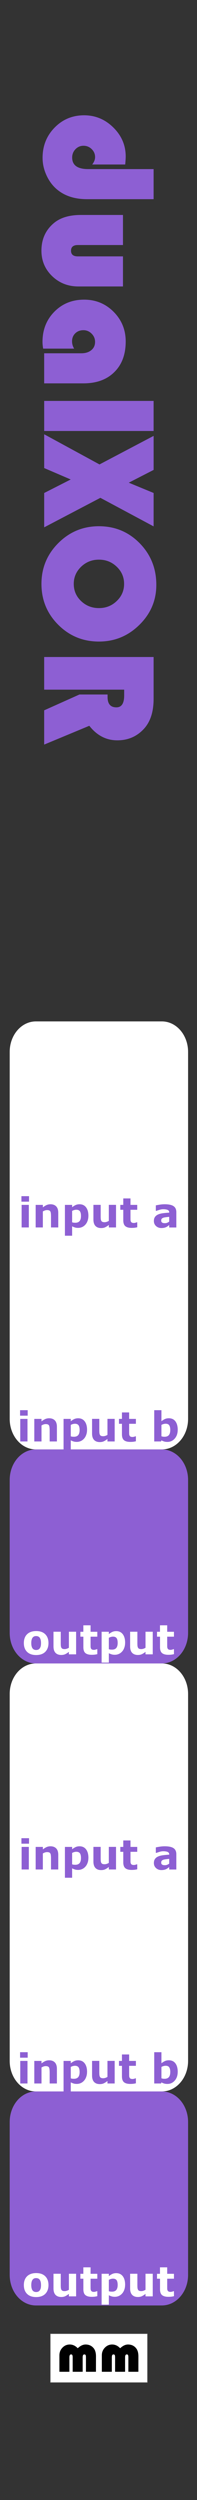 <?xml version="1.0" encoding="UTF-8" standalone="no"?>
<!-- Created with Inkscape (http://www.inkscape.org/) -->

<svg
   xmlns:dc="http://purl.org/dc/elements/1.1/"
   xmlns:cc="http://creativecommons.org/ns#"
   xmlns:rdf="http://www.w3.org/1999/02/22-rdf-syntax-ns#"
   xmlns:svg="http://www.w3.org/2000/svg"
   xmlns="http://www.w3.org/2000/svg"
   xmlns:sodipodi="http://sodipodi.sourceforge.net/DTD/sodipodi-0.dtd"
   xmlns:inkscape="http://www.inkscape.org/namespaces/inkscape"
   width="10.16mm"
   height="128.5mm"
   viewBox="0 0 10.16 128.5"
   version="1.1"
   id="svg8"
   inkscape:version="0.92.3 (2405546, 2018-03-11)"
   sodipodi:docname="DualXOR.svg">
  <rect x="0" y="0" width="10.16" height="128.5" fill="#333333" stroke="none"/>
  <defs
     id="defs2" />
  <sodipodi:namedview
     id="base"
     pagecolor="#ffffff"
     bordercolor="#666666"
     borderopacity="1.0"
     inkscape:pageopacity="0.0"
     inkscape:pageshadow="2"
     inkscape:zoom="11.2"
     inkscape:cx="6.5308409"
     inkscape:cy="35.88751"
     inkscape:document-units="mm"
     inkscape:current-layer="g1162"
     showgrid="true"
     inkscape:window-width="1920"
     inkscape:window-height="1027"
     inkscape:window-x="-8"
     inkscape:window-y="22"
     inkscape:window-maximized="1"
     inkscape:pagecheckerboard="true"
     inkscape:snap-to-guides="true"
     showguides="true"
     inkscape:guide-bbox="true"
     inkscape:snap-page="true"
     inkscape:snap-bbox="true"
     inkscape:snap-bbox-edge-midpoints="false"
     inkscape:snap-bbox-midpoints="true"
     inkscape:snap-object-midpoints="true"
     inkscape:snap-others="false"
     inkscape:object-nodes="false"
     inkscape:snap-nodes="true"
     inkscape:measure-start="-12.2321,122.857"
     inkscape:measure-end="-11.6964,83.125"
     inkscape:bbox-paths="false"
     inkscape:showpageshadow="false">
    <inkscape:grid
       type="xygrid"
       id="grid5221"
       units="mm"
       originx="0"
       originy="0"
       spacingx="0.1"
       spacingy="0.1"
       enabled="true"
       visible="true" />
    <sodipodi:guide
       position="5.1,27"
       orientation="1,0"
       id="guide5243"
       inkscape:locked="false" />
    <sodipodi:guide
       position="0.5,53.75"
       orientation="1,0"
       id="guide5245"
       inkscape:locked="false" />
    <sodipodi:guide
       position="9.7,27.1"
       orientation="1,0"
       id="guide5247"
       inkscape:locked="false" />
    <sodipodi:guide
       position="7.5,122.5"
       orientation="0,1"
       id="guide5258"
       inkscape:locked="false" />
    <sodipodi:guide
       position="15,87"
       orientation="0,1"
       id="guide921"
       inkscape:locked="false" />
    <sodipodi:guide
       position="14,32"
       orientation="0,1"
       id="guide927"
       inkscape:locked="false" />
    <sodipodi:guide
       position="12.5,43"
       orientation="0,1"
       id="guide931"
       inkscape:locked="false" />
    <sodipodi:guide
       position="10.5,21"
       orientation="0,1"
       id="guide1035"
       inkscape:locked="false" />
    <sodipodi:guide
       position="10.5,10"
       orientation="0,1"
       id="guide1037"
       inkscape:locked="false" />
    <sodipodi:guide
       position="14.5,54"
       orientation="0,1"
       id="guide1105"
       inkscape:locked="false" />
    <sodipodi:guide
       position="14.5,65"
       orientation="0,1"
       id="guide1107"
       inkscape:locked="false" />
    <sodipodi:guide
       position="14,76"
       orientation="0,1"
       id="guide1109"
       inkscape:locked="false" />
  </sodipodi:namedview>
  <g
     inkscape:label="Layer 1"
     inkscape:groupmode="layer"
     id="layer1"
     transform="translate(0,-168.5)"
     style="display:inline">
    <g
       style="display:inline;fill:#ff0000"
       id="g1162">
      <path
         id="rect182"
         d="M 1.853,276 H 8.347 C 9.097,276 9.7,276.701 9.7,277.571 v 7.857 C 9.7,286.299 9.097,287 8.347,287 H 1.853 c -0.75,0 -1.353,-0.701 -1.353,-1.571 v -7.857 C 0.5,276.701 1.103,276 1.853,276 Z"
         style="fill:#8d5fd3;fill-opacity:1;stroke-width:0.292"
         inkscape:connector-curvature="0" />
      <g
         aria-label="output"
         style="font-style:normal;font-variant:normal;font-weight:bold;font-stretch:normal;font-size:8.467px;line-height:1.25;font-family:'Bauhaus 93';-inkscape-font-specification:'Bauhaus 93 Bold';letter-spacing:0px;word-spacing:0px;display:inline;fill:#ffffff;fill-opacity:1;stroke:none;stroke-width:0.07"
         id="text18831-64-6-0">
        <path
           d="m 2.5,285.953 q 0,0.286 -0.167,0.452 -0.166,0.164 -0.468,0.164 -0.302,0 -0.469,-0.164 -0.166,-0.165 -0.166,-0.452 0,-0.288 0.167,-0.453 0.168,-0.164 0.468,-0.164 0.304,0 0.469,0.165 0.166,0.165 0.166,0.452 z m -0.458,0.282 q 0.036,-0.044 0.054,-0.106 0.019,-0.063 0.019,-0.174 0,-0.102 -0.019,-0.172 -0.019,-0.069 -0.052,-0.111 -0.033,-0.042 -0.08,-0.06 -0.047,-0.018 -0.1,-0.018 -0.054,0 -0.096,0.015 -0.041,0.015 -0.08,0.058 -0.034,0.04 -0.055,0.111 -0.02,0.07 -0.02,0.177 0,0.095 0.018,0.165 0.018,0.069 0.052,0.112 0.033,0.04 0.079,0.059 0.047,0.019 0.105,0.019 0.051,0 0.096,-0.017 0.047,-0.018 0.079,-0.058 z"
           style="font-style:normal;font-variant:normal;font-weight:bold;font-stretch:normal;font-size:2.117px;font-family:sans-serif;-inkscape-font-specification:'sans-serif Bold';text-align:center;text-anchor:middle;fill:#ffffff;fill-opacity:1;stroke-width:0.07"
           id="path19835"
           inkscape:connector-curvature="0" />
        <path
           d="M 3.925,286.533 H 3.553 v -0.128 q -0.103,0.079 -0.189,0.12 -0.086,0.04 -0.205,0.04 -0.192,0 -0.297,-0.111 -0.103,-0.111 -0.103,-0.327 v -0.756 h 0.374 v 0.576 q 0,0.088 0.005,0.147 0.006,0.058 0.027,0.096 0.02,0.038 0.059,0.056 0.04,0.018 0.112,0.018 0.048,0 0.105,-0.018 0.058,-0.018 0.112,-0.052 v -0.823 h 0.372 z"
           style="font-style:normal;font-variant:normal;font-weight:bold;font-stretch:normal;font-size:2.117px;font-family:sans-serif;-inkscape-font-specification:'sans-serif Bold';text-align:center;text-anchor:middle;fill:#ffffff;fill-opacity:1;stroke-width:0.07"
           id="path19837"
           inkscape:connector-curvature="0" />
        <path
           d="m 5.019,286.523 q -0.06,0.015 -0.127,0.024 -0.067,0.009 -0.164,0.009 -0.217,0 -0.323,-0.088 -0.105,-0.088 -0.105,-0.301 V 285.625 H 4.146 v -0.252 h 0.153 v -0.332 h 0.372 v 0.332 h 0.348 v 0.252 H 4.671 v 0.411 q 0,0.061 0.001,0.106 0.001,0.045 0.017,0.082 0.014,0.036 0.051,0.058 0.037,0.021 0.107,0.021 0.029,0 0.075,-0.012 0.048,-0.012 0.066,-0.023 h 0.031 z"
           style="font-style:normal;font-variant:normal;font-weight:bold;font-stretch:normal;font-size:2.117px;font-family:sans-serif;-inkscape-font-specification:'sans-serif Bold';text-align:center;text-anchor:middle;fill:#ffffff;fill-opacity:1;stroke-width:0.07"
           id="path19839"
           inkscape:connector-curvature="0" />
        <path
           d="m 6.452,285.937 q 0,0.144 -0.044,0.261 -0.043,0.118 -0.115,0.194 -0.074,0.081 -0.168,0.122 -0.094,0.041 -0.202,0.041 -0.099,0 -0.168,-0.022 -0.069,-0.021 -0.142,-0.059 v 0.484 H 5.241 v -1.586 h 0.372 v 0.121 q 0.086,-0.068 0.175,-0.111 0.09,-0.042 0.207,-0.042 0.217,0 0.337,0.159 0.121,0.159 0.121,0.437 z m -0.383,0.007 q 0,-0.17 -0.058,-0.246 -0.058,-0.076 -0.183,-0.076 -0.053,0 -0.109,0.017 -0.056,0.015 -0.106,0.045 v 0.584 q 0.037,0.015 0.08,0.019 0.042,0.004 0.084,0.004 0.148,0 0.22,-0.086 0.072,-0.087 0.072,-0.26 z"
           style="font-style:normal;font-variant:normal;font-weight:bold;font-stretch:normal;font-size:2.117px;font-family:sans-serif;-inkscape-font-specification:'sans-serif Bold';text-align:center;text-anchor:middle;fill:#ffffff;fill-opacity:1;stroke-width:0.07"
           id="path19841"
           inkscape:connector-curvature="0" />
        <path
           d="M 7.877,286.533 H 7.505 v -0.128 q -0.103,0.079 -0.189,0.12 -0.086,0.04 -0.205,0.04 -0.192,0 -0.297,-0.111 -0.103,-0.111 -0.103,-0.327 v -0.756 h 0.374 v 0.576 q 0,0.088 0.005,0.147 0.006,0.058 0.027,0.096 0.02,0.038 0.059,0.056 0.04,0.018 0.112,0.018 0.048,0 0.105,-0.018 0.058,-0.018 0.112,-0.052 v -0.823 h 0.372 z"
           style="font-style:normal;font-variant:normal;font-weight:bold;font-stretch:normal;font-size:2.117px;font-family:sans-serif;-inkscape-font-specification:'sans-serif Bold';text-align:center;text-anchor:middle;fill:#ffffff;fill-opacity:1;stroke-width:0.07"
           id="path19843"
           inkscape:connector-curvature="0" />
        <path
           d="m 8.972,286.523 q -0.06,0.015 -0.127,0.024 -0.067,0.009 -0.164,0.009 -0.217,0 -0.323,-0.088 -0.105,-0.088 -0.105,-0.301 V 285.625 H 8.098 v -0.252 h 0.153 v -0.332 h 0.372 v 0.332 h 0.348 v 0.252 H 8.623 v 0.411 q 0,0.061 0.001,0.106 0.001,0.045 0.017,0.082 0.014,0.036 0.051,0.058 0.037,0.021 0.107,0.021 0.029,0 0.075,-0.012 0.048,-0.012 0.066,-0.023 h 0.031 z"
           style="font-style:normal;font-variant:normal;font-weight:bold;font-stretch:normal;font-size:2.117px;font-family:sans-serif;-inkscape-font-specification:'sans-serif Bold';text-align:center;text-anchor:middle;fill:#ffffff;fill-opacity:1;stroke-width:0.07"
           id="path19845"
           inkscape:connector-curvature="0" />
      </g>
    </g>
    <g
       style="display:inline"
       id="g1150"
       transform="translate(0,212.5)">
      <path
         id="rect180-5"
         d="m 0.5,51.5 h 9.2 v 3 H 0.5 Z"
         style="fill:#ffffff;fill-opacity:1;stroke-width:0.285"
         inkscape:connector-curvature="0" />
      <path
         id="rect182-7"
         d="M 1.853,52.5 H 8.347 C 9.097,52.5 9.7,53.201 9.7,54.071 v 7.857 C 9.7,62.799 9.097,63.5 8.347,63.5 H 1.853 C 1.103,63.5 0.5,62.799 0.5,61.929 V 54.071 C 0.5,53.201 1.103,52.5 1.853,52.5 Z"
         style="fill:#ffffff;fill-opacity:1;stroke-width:0.292"
         inkscape:connector-curvature="0" />
      <g
         aria-label="input b"
         style="font-style:normal;font-variant:normal;font-weight:bold;font-stretch:normal;font-size:8.467px;line-height:1.25;font-family:'Bauhaus 93';-inkscape-font-specification:'Bauhaus 93 Bold';letter-spacing:0px;word-spacing:0px;display:inline;fill:#8d5fd3;fill-opacity:1;stroke:none;stroke-width:0.07"
         id="text18831-64-2">
        <path
           d="M 1.418,63.091 H 1.045 V 61.931 H 1.418 Z M 1.428,61.765 H 1.035 V 61.483 H 1.428 Z"
           style="font-style:normal;font-variant:normal;font-weight:bold;font-stretch:normal;font-size:2.117px;font-family:sans-serif;-inkscape-font-specification:'sans-serif Bold';text-align:center;text-anchor:middle;fill:#8d5fd3;fill-opacity:1;stroke-width:0.07"
           id="path19822"
           inkscape:connector-curvature="0" />
        <path
           d="M 2.935,63.091 H 2.561 v -0.576 q 0,-0.07 -0.007,-0.14 -0.007,-0.07 -0.025,-0.103 -0.021,-0.038 -0.061,-0.056 -0.039,-0.018 -0.111,-0.018 -0.051,0 -0.103,0.017 -0.052,0.017 -0.113,0.053 v 0.823 H 1.769 V 61.931 h 0.372 v 0.128 q 0.099,-0.078 0.19,-0.119 0.092,-0.041 0.204,-0.041 0.188,0 0.294,0.11 0.106,0.11 0.106,0.328 z"
           style="font-style:normal;font-variant:normal;font-weight:bold;font-stretch:normal;font-size:2.117px;font-family:sans-serif;-inkscape-font-specification:'sans-serif Bold';text-align:center;text-anchor:middle;fill:#8d5fd3;fill-opacity:1;stroke-width:0.07"
           id="path19824"
           inkscape:connector-curvature="0" />
        <path
           d="m 4.489,62.495 q 0,0.144 -0.044,0.261 -0.043,0.118 -0.115,0.194 -0.074,0.081 -0.168,0.122 -0.094,0.041 -0.202,0.041 -0.099,0 -0.168,-0.022 -0.069,-0.021 -0.142,-0.059 v 0.484 h -0.372 V 61.931 h 0.372 v 0.121 q 0.086,-0.068 0.175,-0.111 0.09,-0.042 0.207,-0.042 0.217,0 0.337,0.159 0.121,0.159 0.121,0.437 z m -0.383,0.007 q 0,-0.169 -0.058,-0.246 -0.058,-0.076 -0.183,-0.076 -0.053,0 -0.109,0.017 -0.056,0.015 -0.106,0.045 v 0.584 q 0.037,0.014 0.08,0.019 0.042,0.004 0.084,0.004 0.148,0 0.22,-0.086 0.072,-0.087 0.072,-0.26 z"
           style="font-style:normal;font-variant:normal;font-weight:bold;font-stretch:normal;font-size:2.117px;font-family:sans-serif;-inkscape-font-specification:'sans-serif Bold';text-align:center;text-anchor:middle;fill:#8d5fd3;fill-opacity:1;stroke-width:0.07"
           id="path19826"
           inkscape:connector-curvature="0" />
        <path
           d="M 5.914,63.091 H 5.542 v -0.128 q -0.103,0.079 -0.189,0.12 -0.086,0.04 -0.205,0.04 -0.192,0 -0.297,-0.111 -0.103,-0.111 -0.103,-0.327 v -0.756 h 0.374 v 0.576 q 0,0.088 0.005,0.147 0.006,0.058 0.027,0.096 0.02,0.038 0.059,0.056 0.04,0.018 0.112,0.018 0.048,0 0.105,-0.018 0.058,-0.018 0.112,-0.052 v -0.823 h 0.372 z"
           style="font-style:normal;font-variant:normal;font-weight:bold;font-stretch:normal;font-size:2.117px;font-family:sans-serif;-inkscape-font-specification:'sans-serif Bold';text-align:center;text-anchor:middle;fill:#8d5fd3;fill-opacity:1;stroke-width:0.07"
           id="path19828"
           inkscape:connector-curvature="0" />
        <path
           d="m 7.009,63.081 q -0.06,0.015 -0.127,0.024 -0.067,0.009 -0.164,0.009 -0.217,0 -0.323,-0.088 Q 6.289,62.938 6.289,62.725 V 62.183 H 6.136 v -0.252 h 0.153 v -0.332 h 0.372 v 0.332 h 0.348 v 0.252 H 6.661 v 0.411 q 0,0.061 0.001,0.106 0.001,0.045 0.017,0.082 0.014,0.036 0.051,0.058 0.037,0.021 0.107,0.021 0.029,0 0.075,-0.012 0.048,-0.012 0.066,-0.023 h 0.031 z"
           style="font-style:normal;font-variant:normal;font-weight:bold;font-stretch:normal;font-size:2.117px;font-family:sans-serif;-inkscape-font-specification:'sans-serif Bold';text-align:center;text-anchor:middle;fill:#8d5fd3;fill-opacity:1;stroke-width:0.07"
           id="path19830"
           inkscape:connector-curvature="0" />
        <path
           d="m 9.165,62.495 q 0,0.274 -0.152,0.446 -0.151,0.173 -0.377,0.173 -0.097,0 -0.171,-0.021 -0.073,-0.021 -0.14,-0.06 l -0.016,0.058 H 7.954 v -1.608 h 0.372 v 0.568 q 0.086,-0.068 0.175,-0.111 0.09,-0.042 0.207,-0.042 0.22,0 0.339,0.159 0.119,0.158 0.119,0.437 z m -0.383,0.007 q 0,-0.155 -0.053,-0.239 -0.053,-0.084 -0.188,-0.084 -0.053,0 -0.109,0.017 -0.056,0.015 -0.106,0.045 v 0.583 q 0.04,0.014 0.076,0.02 0.036,0.005 0.087,0.005 0.148,0 0.22,-0.087 0.072,-0.087 0.072,-0.26 z"
           style="font-style:normal;font-variant:normal;font-weight:bold;font-stretch:normal;font-size:2.117px;font-family:sans-serif;-inkscape-font-specification:'sans-serif Bold';text-align:center;text-anchor:middle;fill:#8d5fd3;fill-opacity:1;stroke-width:0.07"
           id="path19832"
           inkscape:connector-curvature="0" />
      </g>
    </g>
    <g
       style="display:inline"
       id="g1150-3"
       transform="translate(0,195.5)">
      <path
         id="rect180-5-1"
         d="m 0.5,67.5 h 9.2 v 2 H 0.5 Z"
         style="fill:#ffffff;fill-opacity:1;stroke-width:0.233"
         inkscape:connector-curvature="0" />
      <path
         id="rect182-7-4"
         d="M 1.853,58.5 H 8.347 C 9.097,58.5 9.7,59.201 9.7,60.071 v 7.857 C 9.7,68.799 9.097,69.5 8.347,69.5 H 1.853 C 1.103,69.5 0.5,68.799 0.5,67.929 V 60.071 C 0.5,59.201 1.103,58.5 1.853,58.5 Z"
         style="fill:#ffffff;fill-opacity:1;stroke-width:0.292"
         inkscape:connector-curvature="0" />
      <g
         aria-label="input a"
         style="font-style:normal;font-variant:normal;font-weight:bold;font-stretch:normal;font-size:8.467px;line-height:1.25;font-family:'Bauhaus 93';-inkscape-font-specification:'Bauhaus 93 Bold';letter-spacing:0px;word-spacing:0px;display:inline;fill:#8d5fd3;fill-opacity:1;stroke:none;stroke-width:0.07"
         id="text18831-64-7">
        <path
           d="M 1.487,69.091 H 1.115 v -1.161 h 0.372 z m 0.01,-1.326 H 1.105 v -0.282 h 0.393 z"
           style="font-style:normal;font-variant:normal;font-weight:bold;font-stretch:normal;font-size:2.117px;font-family:sans-serif;-inkscape-font-specification:'sans-serif Bold';text-align:center;text-anchor:middle;fill:#8d5fd3;fill-opacity:1;stroke-width:0.07"
           id="path19809"
           inkscape:connector-curvature="0" />
        <path
           d="M 3.005,69.091 H 2.63 v -0.576 q 0,-0.07 -0.007,-0.14 -0.007,-0.07 -0.025,-0.103 -0.021,-0.038 -0.061,-0.056 -0.039,-0.018 -0.111,-0.018 -0.051,0 -0.103,0.017 -0.052,0.017 -0.113,0.053 v 0.823 H 1.839 V 67.931 h 0.372 v 0.128 q 0.099,-0.078 0.19,-0.119 0.092,-0.041 0.204,-0.041 0.188,0 0.294,0.11 0.106,0.11 0.106,0.328 z"
           style="font-style:normal;font-variant:normal;font-weight:bold;font-stretch:normal;font-size:2.117px;font-family:sans-serif;-inkscape-font-specification:'sans-serif Bold';text-align:center;text-anchor:middle;fill:#8d5fd3;fill-opacity:1;stroke-width:0.07"
           id="path19811"
           inkscape:connector-curvature="0" />
        <path
           d="m 4.559,68.495 q 0,0.144 -0.044,0.261 -0.043,0.118 -0.115,0.194 -0.074,0.081 -0.168,0.122 -0.094,0.041 -0.202,0.041 -0.099,0 -0.168,-0.022 -0.069,-0.021 -0.142,-0.059 v 0.484 h -0.372 V 67.931 h 0.372 v 0.121 q 0.086,-0.068 0.175,-0.111 0.09,-0.042 0.207,-0.042 0.217,0 0.337,0.159 0.121,0.159 0.121,0.437 z m -0.383,0.007 q 0,-0.169 -0.058,-0.246 -0.058,-0.076 -0.183,-0.076 -0.053,0 -0.109,0.017 -0.056,0.015 -0.106,0.045 v 0.584 q 0.037,0.014 0.08,0.019 0.042,0.004 0.084,0.004 0.148,0 0.22,-0.086 0.072,-0.087 0.072,-0.26 z"
           style="font-style:normal;font-variant:normal;font-weight:bold;font-stretch:normal;font-size:2.117px;font-family:sans-serif;-inkscape-font-specification:'sans-serif Bold';text-align:center;text-anchor:middle;fill:#8d5fd3;fill-opacity:1;stroke-width:0.07"
           id="path19813"
           inkscape:connector-curvature="0" />
        <path
           d="M 5.984,69.091 H 5.612 v -0.128 q -0.103,0.079 -0.189,0.12 -0.086,0.04 -0.205,0.04 -0.192,0 -0.297,-0.111 -0.103,-0.111 -0.103,-0.327 v -0.756 h 0.374 v 0.576 q 0,0.088 0.005,0.147 0.006,0.058 0.027,0.096 0.02,0.038 0.059,0.056 0.04,0.018 0.112,0.018 0.048,0 0.105,-0.018 0.058,-0.018 0.112,-0.052 v -0.823 h 0.372 z"
           style="font-style:normal;font-variant:normal;font-weight:bold;font-stretch:normal;font-size:2.117px;font-family:sans-serif;-inkscape-font-specification:'sans-serif Bold';text-align:center;text-anchor:middle;fill:#8d5fd3;fill-opacity:1;stroke-width:0.07"
           id="path19815"
           inkscape:connector-curvature="0" />
        <path
           d="m 7.079,69.081 q -0.06,0.015 -0.127,0.024 -0.067,0.009 -0.164,0.009 -0.217,0 -0.323,-0.088 Q 6.358,68.938 6.358,68.725 V 68.183 H 6.205 v -0.252 h 0.153 v -0.332 h 0.372 v 0.332 h 0.348 v 0.252 H 6.73 v 0.411 q 0,0.061 0.001,0.106 0.001,0.045 0.017,0.082 0.014,0.036 0.051,0.058 0.037,0.021 0.107,0.021 0.029,0 0.075,-0.012 0.048,-0.012 0.066,-0.023 h 0.031 z"
           style="font-style:normal;font-variant:normal;font-weight:bold;font-stretch:normal;font-size:2.117px;font-family:sans-serif;-inkscape-font-specification:'sans-serif Bold';text-align:center;text-anchor:middle;fill:#8d5fd3;fill-opacity:1;stroke-width:0.07"
           id="path19817"
           inkscape:connector-curvature="0" />
        <path
           d="m 8.726,68.788 v -0.242 q -0.075,0.006 -0.163,0.018 -0.088,0.01 -0.133,0.025 -0.056,0.018 -0.086,0.052 -0.029,0.033 -0.029,0.088 0,0.036 0.006,0.059 0.006,0.023 0.031,0.043 0.024,0.021 0.057,0.031 0.033,0.009 0.103,0.009 0.056,0 0.113,-0.023 0.058,-0.023 0.101,-0.06 z m 0,0.18 q -0.03,0.023 -0.074,0.055 -0.044,0.032 -0.084,0.051 -0.055,0.025 -0.114,0.036 -0.059,0.012 -0.129,0.012 -0.165,0 -0.277,-0.102 -0.112,-0.102 -0.112,-0.261 0,-0.127 0.057,-0.208 0.057,-0.081 0.161,-0.127 0.103,-0.047 0.256,-0.066 0.153,-0.02 0.317,-0.029 v -0.006 q 0,-0.096 -0.079,-0.132 -0.079,-0.037 -0.232,-0.037 -0.092,0 -0.196,0.033 -0.104,0.032 -0.15,0.05 h -0.034 v -0.28 q 0.059,-0.015 0.191,-0.036 0.133,-0.022 0.267,-0.022 0.317,0 0.458,0.098 0.142,0.097 0.142,0.306 v 0.79 H 8.726 Z"
           style="font-style:normal;font-variant:normal;font-weight:bold;font-stretch:normal;font-size:2.117px;font-family:sans-serif;-inkscape-font-specification:'sans-serif Bold';text-align:center;text-anchor:middle;fill:#8d5fd3;fill-opacity:1;stroke-width:0.07"
           id="path19819"
           inkscape:connector-curvature="0" />
      </g>
    </g>
    <g
       style="display:inline"
       id="g1583"
       transform="translate(0,-5.292)">
      <rect
         y="293.75"
         x="2.6"
         height="2.5"
         width="5"
         id="rect1572"
         style="opacity:1;fill:#ffffff;fill-opacity:1;stroke:#8c8c8c;stroke-width:0.02;stroke-linecap:butt;stroke-linejoin:round;stroke-miterlimit:4;stroke-dasharray:none;stroke-opacity:1;paint-order:markers fill stroke" />
      <g
         id="text1570"
         style="font-style:normal;font-variant:normal;font-weight:normal;font-stretch:normal;font-size:2.822px;line-height:1.25;font-family:'Bauhaus 93';-inkscape-font-specification:'Bauhaus 93, ';letter-spacing:0px;word-spacing:0px;fill:#000000;fill-opacity:1;stroke:none;stroke-width:0.265"
         aria-label="mm">
        <path
           inkscape:connector-curvature="0"
           id="path1574"
           style="stroke-width:0.265"
           d="M 4.948,295.701 H 4.433 v -0.741 q 0,-0.085 -0.018,-0.119 -0.018,-0.033 -0.065,-0.033 -0.087,0 -0.087,0.153 v 0.74 h -0.515 v -0.741 q 0,-0.085 -0.019,-0.119 -0.018,-0.033 -0.065,-0.033 -0.085,0 -0.085,0.153 v 0.74 h -0.515 v -0.846 q 0,-0.232 0.156,-0.393 0.156,-0.163 0.378,-0.163 0.229,0 0.411,0.193 0.203,-0.193 0.405,-0.193 0.258,0 0.413,0.187 0.123,0.146 0.123,0.426 z" />
        <path
           inkscape:connector-curvature="0"
           id="path1576"
           style="stroke-width:0.265"
           d="M 7.137,295.701 H 6.621 v -0.741 q 0,-0.085 -0.018,-0.119 -0.018,-0.033 -0.065,-0.033 -0.087,0 -0.087,0.153 v 0.74 h -0.515 v -0.741 q 0,-0.085 -0.019,-0.119 -0.018,-0.033 -0.065,-0.033 -0.085,0 -0.085,0.153 v 0.74 h -0.515 v -0.846 q 0,-0.232 0.156,-0.393 0.156,-0.163 0.378,-0.163 0.229,0 0.411,0.193 0.203,-0.193 0.405,-0.193 0.258,0 0.413,0.187 0.123,0.146 0.123,0.426 z" />
      </g>
    </g>
    <g
       transform="translate(0,-33)"
       style="display:inline;fill:#ff0000"
       id="g1162-4">
      <path
         id="rect182-2"
         d="M 1.853,276 H 8.347 C 9.097,276 9.7,276.701 9.7,277.571 v 7.857 C 9.7,286.299 9.097,287 8.347,287 H 1.853 c -0.75,0 -1.353,-0.701 -1.353,-1.571 v -7.857 C 0.5,276.701 1.103,276 1.853,276 Z"
         style="fill:#8d5fd3;fill-opacity:1;stroke-width:0.292"
         inkscape:connector-curvature="0" />
      <g
         aria-label="output"
         style="font-style:normal;font-variant:normal;font-weight:bold;font-stretch:normal;font-size:8.467px;line-height:1.25;font-family:'Bauhaus 93';-inkscape-font-specification:'Bauhaus 93 Bold';letter-spacing:0px;word-spacing:0px;display:inline;fill:#ffffff;fill-opacity:1;stroke:none;stroke-width:0.07"
         id="text18831-64-6">
        <path
           d="m 2.5,285.953 q 0,0.286 -0.167,0.452 -0.166,0.164 -0.468,0.164 -0.302,0 -0.469,-0.164 -0.166,-0.165 -0.166,-0.452 0,-0.288 0.167,-0.453 0.168,-0.164 0.468,-0.164 0.304,0 0.469,0.165 0.166,0.165 0.166,0.452 z m -0.458,0.282 q 0.036,-0.044 0.054,-0.106 0.019,-0.063 0.019,-0.174 0,-0.102 -0.019,-0.172 -0.019,-0.069 -0.052,-0.111 -0.033,-0.042 -0.08,-0.06 -0.047,-0.018 -0.1,-0.018 -0.054,0 -0.096,0.015 -0.041,0.015 -0.08,0.058 -0.034,0.04 -0.055,0.111 -0.02,0.07 -0.02,0.177 0,0.095 0.018,0.165 0.018,0.069 0.052,0.112 0.033,0.04 0.079,0.059 0.047,0.019 0.105,0.019 0.051,0 0.096,-0.017 0.047,-0.018 0.079,-0.058 z"
           style="font-style:normal;font-variant:normal;font-weight:bold;font-stretch:normal;font-size:2.117px;font-family:sans-serif;-inkscape-font-specification:'sans-serif Bold';text-align:center;text-anchor:middle;fill:#ffffff;fill-opacity:1;stroke-width:0.07"
           id="path19796"
           inkscape:connector-curvature="0" />
        <path
           d="M 3.925,286.533 H 3.553 v -0.128 q -0.103,0.079 -0.189,0.12 -0.086,0.04 -0.205,0.04 -0.192,0 -0.297,-0.111 -0.103,-0.111 -0.103,-0.327 v -0.756 h 0.374 v 0.576 q 0,0.088 0.005,0.147 0.006,0.058 0.027,0.096 0.02,0.038 0.059,0.056 0.04,0.018 0.112,0.018 0.048,0 0.105,-0.018 0.058,-0.018 0.112,-0.052 v -0.823 h 0.372 z"
           style="font-style:normal;font-variant:normal;font-weight:bold;font-stretch:normal;font-size:2.117px;font-family:sans-serif;-inkscape-font-specification:'sans-serif Bold';text-align:center;text-anchor:middle;fill:#ffffff;fill-opacity:1;stroke-width:0.07"
           id="path19798"
           inkscape:connector-curvature="0" />
        <path
           d="m 5.019,286.523 q -0.06,0.015 -0.127,0.024 -0.067,0.009 -0.164,0.009 -0.217,0 -0.323,-0.088 -0.105,-0.088 -0.105,-0.301 V 285.625 H 4.146 v -0.252 h 0.153 v -0.332 h 0.372 v 0.332 h 0.348 v 0.252 H 4.671 v 0.411 q 0,0.061 0.001,0.106 0.001,0.045 0.017,0.082 0.014,0.036 0.051,0.058 0.037,0.021 0.107,0.021 0.029,0 0.075,-0.012 0.048,-0.012 0.066,-0.023 h 0.031 z"
           style="font-style:normal;font-variant:normal;font-weight:bold;font-stretch:normal;font-size:2.117px;font-family:sans-serif;-inkscape-font-specification:'sans-serif Bold';text-align:center;text-anchor:middle;fill:#ffffff;fill-opacity:1;stroke-width:0.07"
           id="path19800"
           inkscape:connector-curvature="0" />
        <path
           d="m 6.452,285.937 q 0,0.144 -0.044,0.261 -0.043,0.118 -0.115,0.194 -0.074,0.081 -0.168,0.122 -0.094,0.041 -0.202,0.041 -0.099,0 -0.168,-0.022 -0.069,-0.021 -0.142,-0.059 v 0.484 H 5.241 v -1.586 h 0.372 v 0.121 q 0.086,-0.068 0.175,-0.111 0.09,-0.042 0.207,-0.042 0.217,0 0.337,0.159 0.121,0.159 0.121,0.437 z m -0.383,0.007 q 0,-0.17 -0.058,-0.246 -0.058,-0.076 -0.183,-0.076 -0.053,0 -0.109,0.017 -0.056,0.015 -0.106,0.045 v 0.584 q 0.037,0.015 0.08,0.019 0.042,0.004 0.084,0.004 0.148,0 0.22,-0.086 0.072,-0.087 0.072,-0.26 z"
           style="font-style:normal;font-variant:normal;font-weight:bold;font-stretch:normal;font-size:2.117px;font-family:sans-serif;-inkscape-font-specification:'sans-serif Bold';text-align:center;text-anchor:middle;fill:#ffffff;fill-opacity:1;stroke-width:0.07"
           id="path19802"
           inkscape:connector-curvature="0" />
        <path
           d="M 7.877,286.533 H 7.505 v -0.128 q -0.103,0.079 -0.189,0.12 -0.086,0.04 -0.205,0.04 -0.192,0 -0.297,-0.111 -0.103,-0.111 -0.103,-0.327 v -0.756 h 0.374 v 0.576 q 0,0.088 0.005,0.147 0.006,0.058 0.027,0.096 0.02,0.038 0.059,0.056 0.04,0.018 0.112,0.018 0.048,0 0.105,-0.018 0.058,-0.018 0.112,-0.052 v -0.823 h 0.372 z"
           style="font-style:normal;font-variant:normal;font-weight:bold;font-stretch:normal;font-size:2.117px;font-family:sans-serif;-inkscape-font-specification:'sans-serif Bold';text-align:center;text-anchor:middle;fill:#ffffff;fill-opacity:1;stroke-width:0.07"
           id="path19804"
           inkscape:connector-curvature="0" />
        <path
           d="m 8.972,286.523 q -0.06,0.015 -0.127,0.024 -0.067,0.009 -0.164,0.009 -0.217,0 -0.323,-0.088 -0.105,-0.088 -0.105,-0.301 V 285.625 H 8.098 v -0.252 h 0.153 v -0.332 h 0.372 v 0.332 h 0.348 v 0.252 H 8.623 v 0.411 q 0,0.061 0.001,0.106 0.001,0.045 0.017,0.082 0.014,0.036 0.051,0.058 0.037,0.021 0.107,0.021 0.029,0 0.075,-0.012 0.048,-0.012 0.066,-0.023 h 0.031 z"
           style="font-style:normal;font-variant:normal;font-weight:bold;font-stretch:normal;font-size:2.117px;font-family:sans-serif;-inkscape-font-specification:'sans-serif Bold';text-align:center;text-anchor:middle;fill:#ffffff;fill-opacity:1;stroke-width:0.07"
           id="path19806"
           inkscape:connector-curvature="0" />
      </g>
    </g>
    <g
       style="display:inline"
       id="g1150-6"
       transform="translate(0,179.5)">
      <path
         id="rect180-5-6"
         d="m 0.5,51.5 h 9.2 v 3 H 0.5 Z"
         style="fill:#ffffff;fill-opacity:1;stroke-width:0.285"
         inkscape:connector-curvature="0" />
      <path
         id="rect182-7-3"
         d="M 1.853,52.5 H 8.347 C 9.097,52.5 9.7,53.201 9.7,54.071 v 7.857 C 9.7,62.799 9.097,63.5 8.347,63.5 H 1.853 C 1.103,63.5 0.5,62.799 0.5,61.929 V 54.071 C 0.5,53.201 1.103,52.5 1.853,52.5 Z"
         style="fill:#ffffff;fill-opacity:1;stroke-width:0.292"
         inkscape:connector-curvature="0" />
      <g
         aria-label="input b"
         style="font-style:normal;font-variant:normal;font-weight:bold;font-stretch:normal;font-size:8.467px;line-height:1.25;font-family:'Bauhaus 93';-inkscape-font-specification:'Bauhaus 93 Bold';letter-spacing:0px;word-spacing:0px;display:inline;fill:#8d5fd3;fill-opacity:1;stroke:none;stroke-width:0.07"
         id="text18831-64-8">
        <path
           d="M 1.418,63.091 H 1.045 V 61.931 H 1.418 Z M 1.428,61.765 H 1.035 V 61.483 H 1.428 Z"
           style="font-style:normal;font-variant:normal;font-weight:bold;font-stretch:normal;font-size:2.117px;font-family:sans-serif;-inkscape-font-specification:'sans-serif Bold';text-align:center;text-anchor:middle;fill:#8d5fd3;fill-opacity:1;stroke-width:0.07"
           id="path19783"
           inkscape:connector-curvature="0" />
        <path
           d="M 2.935,63.091 H 2.561 v -0.576 q 0,-0.07 -0.007,-0.14 -0.007,-0.07 -0.025,-0.103 -0.021,-0.038 -0.061,-0.056 -0.039,-0.018 -0.111,-0.018 -0.051,0 -0.103,0.017 -0.052,0.017 -0.113,0.053 v 0.823 H 1.769 V 61.931 h 0.372 v 0.128 q 0.099,-0.078 0.19,-0.119 0.092,-0.041 0.204,-0.041 0.188,0 0.294,0.11 0.106,0.11 0.106,0.328 z"
           style="font-style:normal;font-variant:normal;font-weight:bold;font-stretch:normal;font-size:2.117px;font-family:sans-serif;-inkscape-font-specification:'sans-serif Bold';text-align:center;text-anchor:middle;fill:#8d5fd3;fill-opacity:1;stroke-width:0.07"
           id="path19785"
           inkscape:connector-curvature="0" />
        <path
           d="m 4.489,62.495 q 0,0.144 -0.044,0.261 -0.043,0.118 -0.115,0.194 -0.074,0.081 -0.168,0.122 -0.094,0.041 -0.202,0.041 -0.099,0 -0.168,-0.022 -0.069,-0.021 -0.142,-0.059 v 0.484 h -0.372 V 61.931 h 0.372 v 0.121 q 0.086,-0.068 0.175,-0.111 0.09,-0.042 0.207,-0.042 0.217,0 0.337,0.159 0.121,0.159 0.121,0.437 z m -0.383,0.007 q 0,-0.169 -0.058,-0.246 -0.058,-0.076 -0.183,-0.076 -0.053,0 -0.109,0.017 -0.056,0.015 -0.106,0.045 v 0.584 q 0.037,0.014 0.08,0.019 0.042,0.004 0.084,0.004 0.148,0 0.22,-0.086 0.072,-0.087 0.072,-0.26 z"
           style="font-style:normal;font-variant:normal;font-weight:bold;font-stretch:normal;font-size:2.117px;font-family:sans-serif;-inkscape-font-specification:'sans-serif Bold';text-align:center;text-anchor:middle;fill:#8d5fd3;fill-opacity:1;stroke-width:0.07"
           id="path19787"
           inkscape:connector-curvature="0" />
        <path
           d="M 5.914,63.091 H 5.542 v -0.128 q -0.103,0.079 -0.189,0.12 -0.086,0.04 -0.205,0.04 -0.192,0 -0.297,-0.111 -0.103,-0.111 -0.103,-0.327 v -0.756 h 0.374 v 0.576 q 0,0.088 0.005,0.147 0.006,0.058 0.027,0.096 0.02,0.038 0.059,0.056 0.04,0.018 0.112,0.018 0.048,0 0.105,-0.018 0.058,-0.018 0.112,-0.052 v -0.823 h 0.372 z"
           style="font-style:normal;font-variant:normal;font-weight:bold;font-stretch:normal;font-size:2.117px;font-family:sans-serif;-inkscape-font-specification:'sans-serif Bold';text-align:center;text-anchor:middle;fill:#8d5fd3;fill-opacity:1;stroke-width:0.07"
           id="path19789"
           inkscape:connector-curvature="0" />
        <path
           d="m 7.009,63.081 q -0.06,0.015 -0.127,0.024 -0.067,0.009 -0.164,0.009 -0.217,0 -0.323,-0.088 Q 6.289,62.938 6.289,62.725 V 62.183 H 6.136 v -0.252 h 0.153 v -0.332 h 0.372 v 0.332 h 0.348 v 0.252 H 6.661 v 0.411 q 0,0.061 0.001,0.106 0.001,0.045 0.017,0.082 0.014,0.036 0.051,0.058 0.037,0.021 0.107,0.021 0.029,0 0.075,-0.012 0.048,-0.012 0.066,-0.023 h 0.031 z"
           style="font-style:normal;font-variant:normal;font-weight:bold;font-stretch:normal;font-size:2.117px;font-family:sans-serif;-inkscape-font-specification:'sans-serif Bold';text-align:center;text-anchor:middle;fill:#8d5fd3;fill-opacity:1;stroke-width:0.07"
           id="path19791"
           inkscape:connector-curvature="0" />
        <path
           d="m 9.165,62.495 q 0,0.274 -0.152,0.446 -0.151,0.173 -0.377,0.173 -0.097,0 -0.171,-0.021 -0.073,-0.021 -0.14,-0.06 l -0.016,0.058 H 7.954 v -1.608 h 0.372 v 0.568 q 0.086,-0.068 0.175,-0.111 0.09,-0.042 0.207,-0.042 0.22,0 0.339,0.159 0.119,0.158 0.119,0.437 z m -0.383,0.007 q 0,-0.155 -0.053,-0.239 -0.053,-0.084 -0.188,-0.084 -0.053,0 -0.109,0.017 -0.056,0.015 -0.106,0.045 v 0.583 q 0.04,0.014 0.076,0.02 0.036,0.005 0.087,0.005 0.148,0 0.22,-0.087 0.072,-0.087 0.072,-0.26 z"
           style="font-style:normal;font-variant:normal;font-weight:bold;font-stretch:normal;font-size:2.117px;font-family:sans-serif;-inkscape-font-specification:'sans-serif Bold';text-align:center;text-anchor:middle;fill:#8d5fd3;fill-opacity:1;stroke-width:0.07"
           id="path19793"
           inkscape:connector-curvature="0" />
      </g>
    </g>
    <g
       style="display:inline"
       id="g1150-3-1"
       transform="translate(0,162.5)">
      <path
         id="rect180-5-1-1"
         d="m 0.5,67.5 h 9.2 v 2 H 0.5 Z"
         style="fill:#ffffff;fill-opacity:1;stroke-width:0.233"
         inkscape:connector-curvature="0" />
      <path
         id="rect182-7-4-1"
         d="M 1.853,58.5 H 8.347 C 9.097,58.5 9.7,59.201 9.7,60.071 v 7.857 C 9.7,68.799 9.097,69.5 8.347,69.5 H 1.853 C 1.103,69.5 0.5,68.799 0.5,67.929 V 60.071 C 0.5,59.201 1.103,58.5 1.853,58.5 Z"
         style="fill:#ffffff;fill-opacity:1;stroke-width:0.292"
         inkscape:connector-curvature="0" />
      <g
         aria-label="input a"
         style="font-style:normal;font-variant:normal;font-weight:bold;font-stretch:normal;font-size:8.467px;line-height:1.25;font-family:'Bauhaus 93';-inkscape-font-specification:'Bauhaus 93 Bold';letter-spacing:0px;word-spacing:0px;display:inline;fill:#8d5fd3;fill-opacity:1;stroke:none;stroke-width:0.07"
         id="text18831-64">
        <path
           d="M 1.487,69.091 H 1.115 v -1.161 h 0.372 z m 0.01,-1.326 H 1.105 v -0.282 h 0.393 z"
           style="font-style:normal;font-variant:normal;font-weight:bold;font-stretch:normal;font-size:2.117px;font-family:sans-serif;-inkscape-font-specification:'sans-serif Bold';text-align:center;text-anchor:middle;fill:#8d5fd3;fill-opacity:1;stroke-width:0.07"
           id="path19770"
           inkscape:connector-curvature="0" />
        <path
           d="M 3.005,69.091 H 2.63 v -0.576 q 0,-0.07 -0.007,-0.14 -0.007,-0.07 -0.025,-0.103 -0.021,-0.038 -0.061,-0.056 -0.039,-0.018 -0.111,-0.018 -0.051,0 -0.103,0.017 -0.052,0.017 -0.113,0.053 v 0.823 H 1.839 V 67.931 h 0.372 v 0.128 q 0.099,-0.078 0.19,-0.119 0.092,-0.041 0.204,-0.041 0.188,0 0.294,0.11 0.106,0.11 0.106,0.328 z"
           style="font-style:normal;font-variant:normal;font-weight:bold;font-stretch:normal;font-size:2.117px;font-family:sans-serif;-inkscape-font-specification:'sans-serif Bold';text-align:center;text-anchor:middle;fill:#8d5fd3;fill-opacity:1;stroke-width:0.07"
           id="path19772"
           inkscape:connector-curvature="0" />
        <path
           d="m 4.559,68.495 q 0,0.144 -0.044,0.261 -0.043,0.118 -0.115,0.194 -0.074,0.081 -0.168,0.122 -0.094,0.041 -0.202,0.041 -0.099,0 -0.168,-0.022 -0.069,-0.021 -0.142,-0.059 v 0.484 h -0.372 V 67.931 h 0.372 v 0.121 q 0.086,-0.068 0.175,-0.111 0.09,-0.042 0.207,-0.042 0.217,0 0.337,0.159 0.121,0.159 0.121,0.437 z m -0.383,0.007 q 0,-0.169 -0.058,-0.246 -0.058,-0.076 -0.183,-0.076 -0.053,0 -0.109,0.017 -0.056,0.015 -0.106,0.045 v 0.584 q 0.037,0.014 0.08,0.019 0.042,0.004 0.084,0.004 0.148,0 0.22,-0.086 0.072,-0.087 0.072,-0.26 z"
           style="font-style:normal;font-variant:normal;font-weight:bold;font-stretch:normal;font-size:2.117px;font-family:sans-serif;-inkscape-font-specification:'sans-serif Bold';text-align:center;text-anchor:middle;fill:#8d5fd3;fill-opacity:1;stroke-width:0.07"
           id="path19774"
           inkscape:connector-curvature="0" />
        <path
           d="M 5.984,69.091 H 5.612 v -0.128 q -0.103,0.079 -0.189,0.12 -0.086,0.04 -0.205,0.04 -0.192,0 -0.297,-0.111 -0.103,-0.111 -0.103,-0.327 v -0.756 h 0.374 v 0.576 q 0,0.088 0.005,0.147 0.006,0.058 0.027,0.096 0.02,0.038 0.059,0.056 0.04,0.018 0.112,0.018 0.048,0 0.105,-0.018 0.058,-0.018 0.112,-0.052 v -0.823 h 0.372 z"
           style="font-style:normal;font-variant:normal;font-weight:bold;font-stretch:normal;font-size:2.117px;font-family:sans-serif;-inkscape-font-specification:'sans-serif Bold';text-align:center;text-anchor:middle;fill:#8d5fd3;fill-opacity:1;stroke-width:0.07"
           id="path19776"
           inkscape:connector-curvature="0" />
        <path
           d="m 7.079,69.081 q -0.06,0.015 -0.127,0.024 -0.067,0.009 -0.164,0.009 -0.217,0 -0.323,-0.088 Q 6.358,68.938 6.358,68.725 V 68.183 H 6.205 v -0.252 h 0.153 v -0.332 h 0.372 v 0.332 h 0.348 v 0.252 H 6.73 v 0.411 q 0,0.061 0.001,0.106 0.001,0.045 0.017,0.082 0.014,0.036 0.051,0.058 0.037,0.021 0.107,0.021 0.029,0 0.075,-0.012 0.048,-0.012 0.066,-0.023 h 0.031 z"
           style="font-style:normal;font-variant:normal;font-weight:bold;font-stretch:normal;font-size:2.117px;font-family:sans-serif;-inkscape-font-specification:'sans-serif Bold';text-align:center;text-anchor:middle;fill:#8d5fd3;fill-opacity:1;stroke-width:0.07"
           id="path19778"
           inkscape:connector-curvature="0" />
        <path
           d="m 8.726,68.788 v -0.242 q -0.075,0.006 -0.163,0.018 -0.088,0.01 -0.133,0.025 -0.056,0.018 -0.086,0.052 -0.029,0.033 -0.029,0.088 0,0.036 0.006,0.059 0.006,0.023 0.031,0.043 0.024,0.021 0.057,0.031 0.033,0.009 0.103,0.009 0.056,0 0.113,-0.023 0.058,-0.023 0.101,-0.06 z m 0,0.18 q -0.03,0.023 -0.074,0.055 -0.044,0.032 -0.084,0.051 -0.055,0.025 -0.114,0.036 -0.059,0.012 -0.129,0.012 -0.165,0 -0.277,-0.102 -0.112,-0.102 -0.112,-0.261 0,-0.127 0.057,-0.208 0.057,-0.081 0.161,-0.127 0.103,-0.047 0.256,-0.066 0.153,-0.02 0.317,-0.029 v -0.006 q 0,-0.096 -0.079,-0.132 -0.079,-0.037 -0.232,-0.037 -0.092,0 -0.196,0.033 -0.104,0.032 -0.15,0.05 h -0.034 v -0.28 q 0.059,-0.015 0.191,-0.036 0.133,-0.022 0.267,-0.022 0.317,0 0.458,0.098 0.142,0.097 0.142,0.306 v 0.79 H 8.726 Z"
           style="font-style:normal;font-variant:normal;font-weight:bold;font-stretch:normal;font-size:2.117px;font-family:sans-serif;-inkscape-font-specification:'sans-serif Bold';text-align:center;text-anchor:middle;fill:#8d5fd3;fill-opacity:1;stroke-width:0.07"
           id="path19780"
           inkscape:connector-curvature="0" />
      </g>
    </g>
    <g
       aria-label="dualXOR"
       transform="rotate(90)"
       style="font-style:normal;font-variant:normal;font-weight:normal;font-stretch:normal;font-size:8.467px;line-height:1.25;font-family:'Bauhaus 93';-inkscape-font-specification:'Bauhaus 93, ';letter-spacing:0px;word-spacing:0px;fill:#8d5fd3;fill-opacity:1;stroke:none;stroke-width:0.265"
       id="text1863">
      <path
         d="m 177.192,-7.922 h 1.546 v 3.435 q 0,0.947 -0.496,1.542 -0.285,0.343 -0.728,0.546 -0.438,0.203 -0.901,0.203 -0.922,0 -1.554,-0.62 -0.633,-0.62 -0.633,-1.521 0,-0.872 0.628,-1.509 0.628,-0.637 1.488,-0.637 0.136,0 0.413,0.025 v 1.703 q -0.19,-0.149 -0.38,-0.149 -0.24,0 -0.413,0.178 -0.17,0.174 -0.17,0.422 0,0.24 0.178,0.413 0.178,0.169 0.426,0.169 0.595,0 0.595,-0.823 z"
         style="fill:#8d5fd3;fill-opacity:1;stroke-width:0.265"
         id="path1865"
         inkscape:connector-curvature="0" />
      <path
         d="m 179.549,-6.342 h 1.546 v 2.328 q 0,0.351 0.294,0.351 0.289,0 0.289,-0.351 v -2.328 h 1.546 v 2.299 q 0,0.802 -0.533,1.356 -0.533,0.55 -1.306,0.55 -0.881,0 -1.418,-0.641 -0.418,-0.5 -0.418,-1.389 z"
         style="fill:#8d5fd3;fill-opacity:1;stroke-width:0.265"
         id="path1867"
         inkscape:connector-curvature="0" />
      <path
         d="m 186.419,-3.825 v 1.6 q -0.19,0.033 -0.347,0.033 -0.93,0 -1.55,-0.612 -0.62,-0.612 -0.62,-1.534 0,-0.897 0.624,-1.521 0.628,-0.624 1.525,-0.624 1,0 1.575,0.587 0.579,0.583 0.579,1.596 v 2.022 h -1.546 v -1.91 q 0,-0.327 -0.161,-0.521 -0.157,-0.194 -0.426,-0.194 -0.244,0 -0.422,0.178 -0.178,0.178 -0.178,0.422 0,0.256 0.161,0.422 0.161,0.165 0.409,0.165 0.203,0 0.376,-0.107 z"
         style="fill:#8d5fd3;fill-opacity:1;stroke-width:0.265"
         id="path1869"
         inkscape:connector-curvature="0" />
      <path
         d="m 190.653,-7.922 v 5.643 h -1.546 V -7.922 Z"
         style="fill:#8d5fd3;fill-opacity:1;stroke-width:0.265"
         id="path1871"
         inkscape:connector-curvature="0" />
      <path
         d="m 195.556,-7.922 -1.468,2.745 1.517,2.898 h -1.765 l -0.695,-1.368 -0.587,1.368 h -1.736 l 1.55,-2.853 -1.468,-2.791 h 1.749 l 0.657,1.282 0.529,-1.282 z"
         style="fill:#8d5fd3;fill-opacity:1;stroke-width:0.265"
         id="path1873"
         inkscape:connector-curvature="0" />
      <path
         d="m 198.561,-8.062 q 1.199,0 2.055,0.872 0.86,0.872 0.86,2.088 0,1.236 -0.864,2.1 -0.864,0.864 -2.1,0.864 -1.228,0 -2.096,-0.868 -0.868,-0.868 -0.868,-2.096 0,-1.24 0.872,-2.1 0.876,-0.86 2.141,-0.86 z m -0.05,1.662 q -0.517,0 -0.881,0.38 -0.364,0.38 -0.364,0.918 0,0.537 0.364,0.918 0.368,0.38 0.881,0.38 0.521,0 0.881,-0.376 0.364,-0.38 0.364,-0.922 0,-0.542 -0.364,-0.918 -0.36,-0.38 -0.881,-0.38 z"
         style="fill:#8d5fd3;fill-opacity:1;stroke-width:0.265"
         id="path1875"
         inkscape:connector-curvature="0" />
      <path
         d="m 203.948,-6.404 v 4.126 h -1.678 V -7.922 h 2.154 q 0.984,0 1.525,0.488 0.604,0.546 0.604,1.385 0,0.856 -0.748,1.443 l 0.967,2.328 h -1.761 l -0.814,-1.819 v -1.451 h 0.132 q 0.529,0 0.529,-0.455 0,-0.401 -0.612,-0.401 z"
         style="fill:#8d5fd3;fill-opacity:1;stroke-width:0.265"
         id="path1877"
         inkscape:connector-curvature="0" />
    </g>
  </g>
  <g
     inkscape:groupmode="layer"
     id="layer2"
     inkscape:label="components"
     style="display:none">
    <circle
       cy="101"
       cx="5.1"
       id="circle164-0"
       style="display:inline;fill:#00ff00;stroke-width:0.249"
       inkscape:label="_b"
       r="4.25" />
    <circle
       transform="translate(0,-168.5)"
       style="display:inline;fill:#0000ff;stroke-width:0.249"
       id="circle166"
       cx="5.1"
       cy="280.5"
       inkscape:label="_mix"
       r="4.25" />
    <circle
       style="display:inline;fill:#ff0000;stroke-width:0.249"
       id="path162"
       cx="5.1"
       cy="57"
       inkscape:label="_knob"
       r="4.25" />
    <circle
       cy="90"
       cx="5.1"
       id="circle164-0-1"
       style="display:inline;fill:#00ff00;stroke-width:0.249"
       inkscape:label="_a"
       r="4.25" />
  </g>
</svg>
